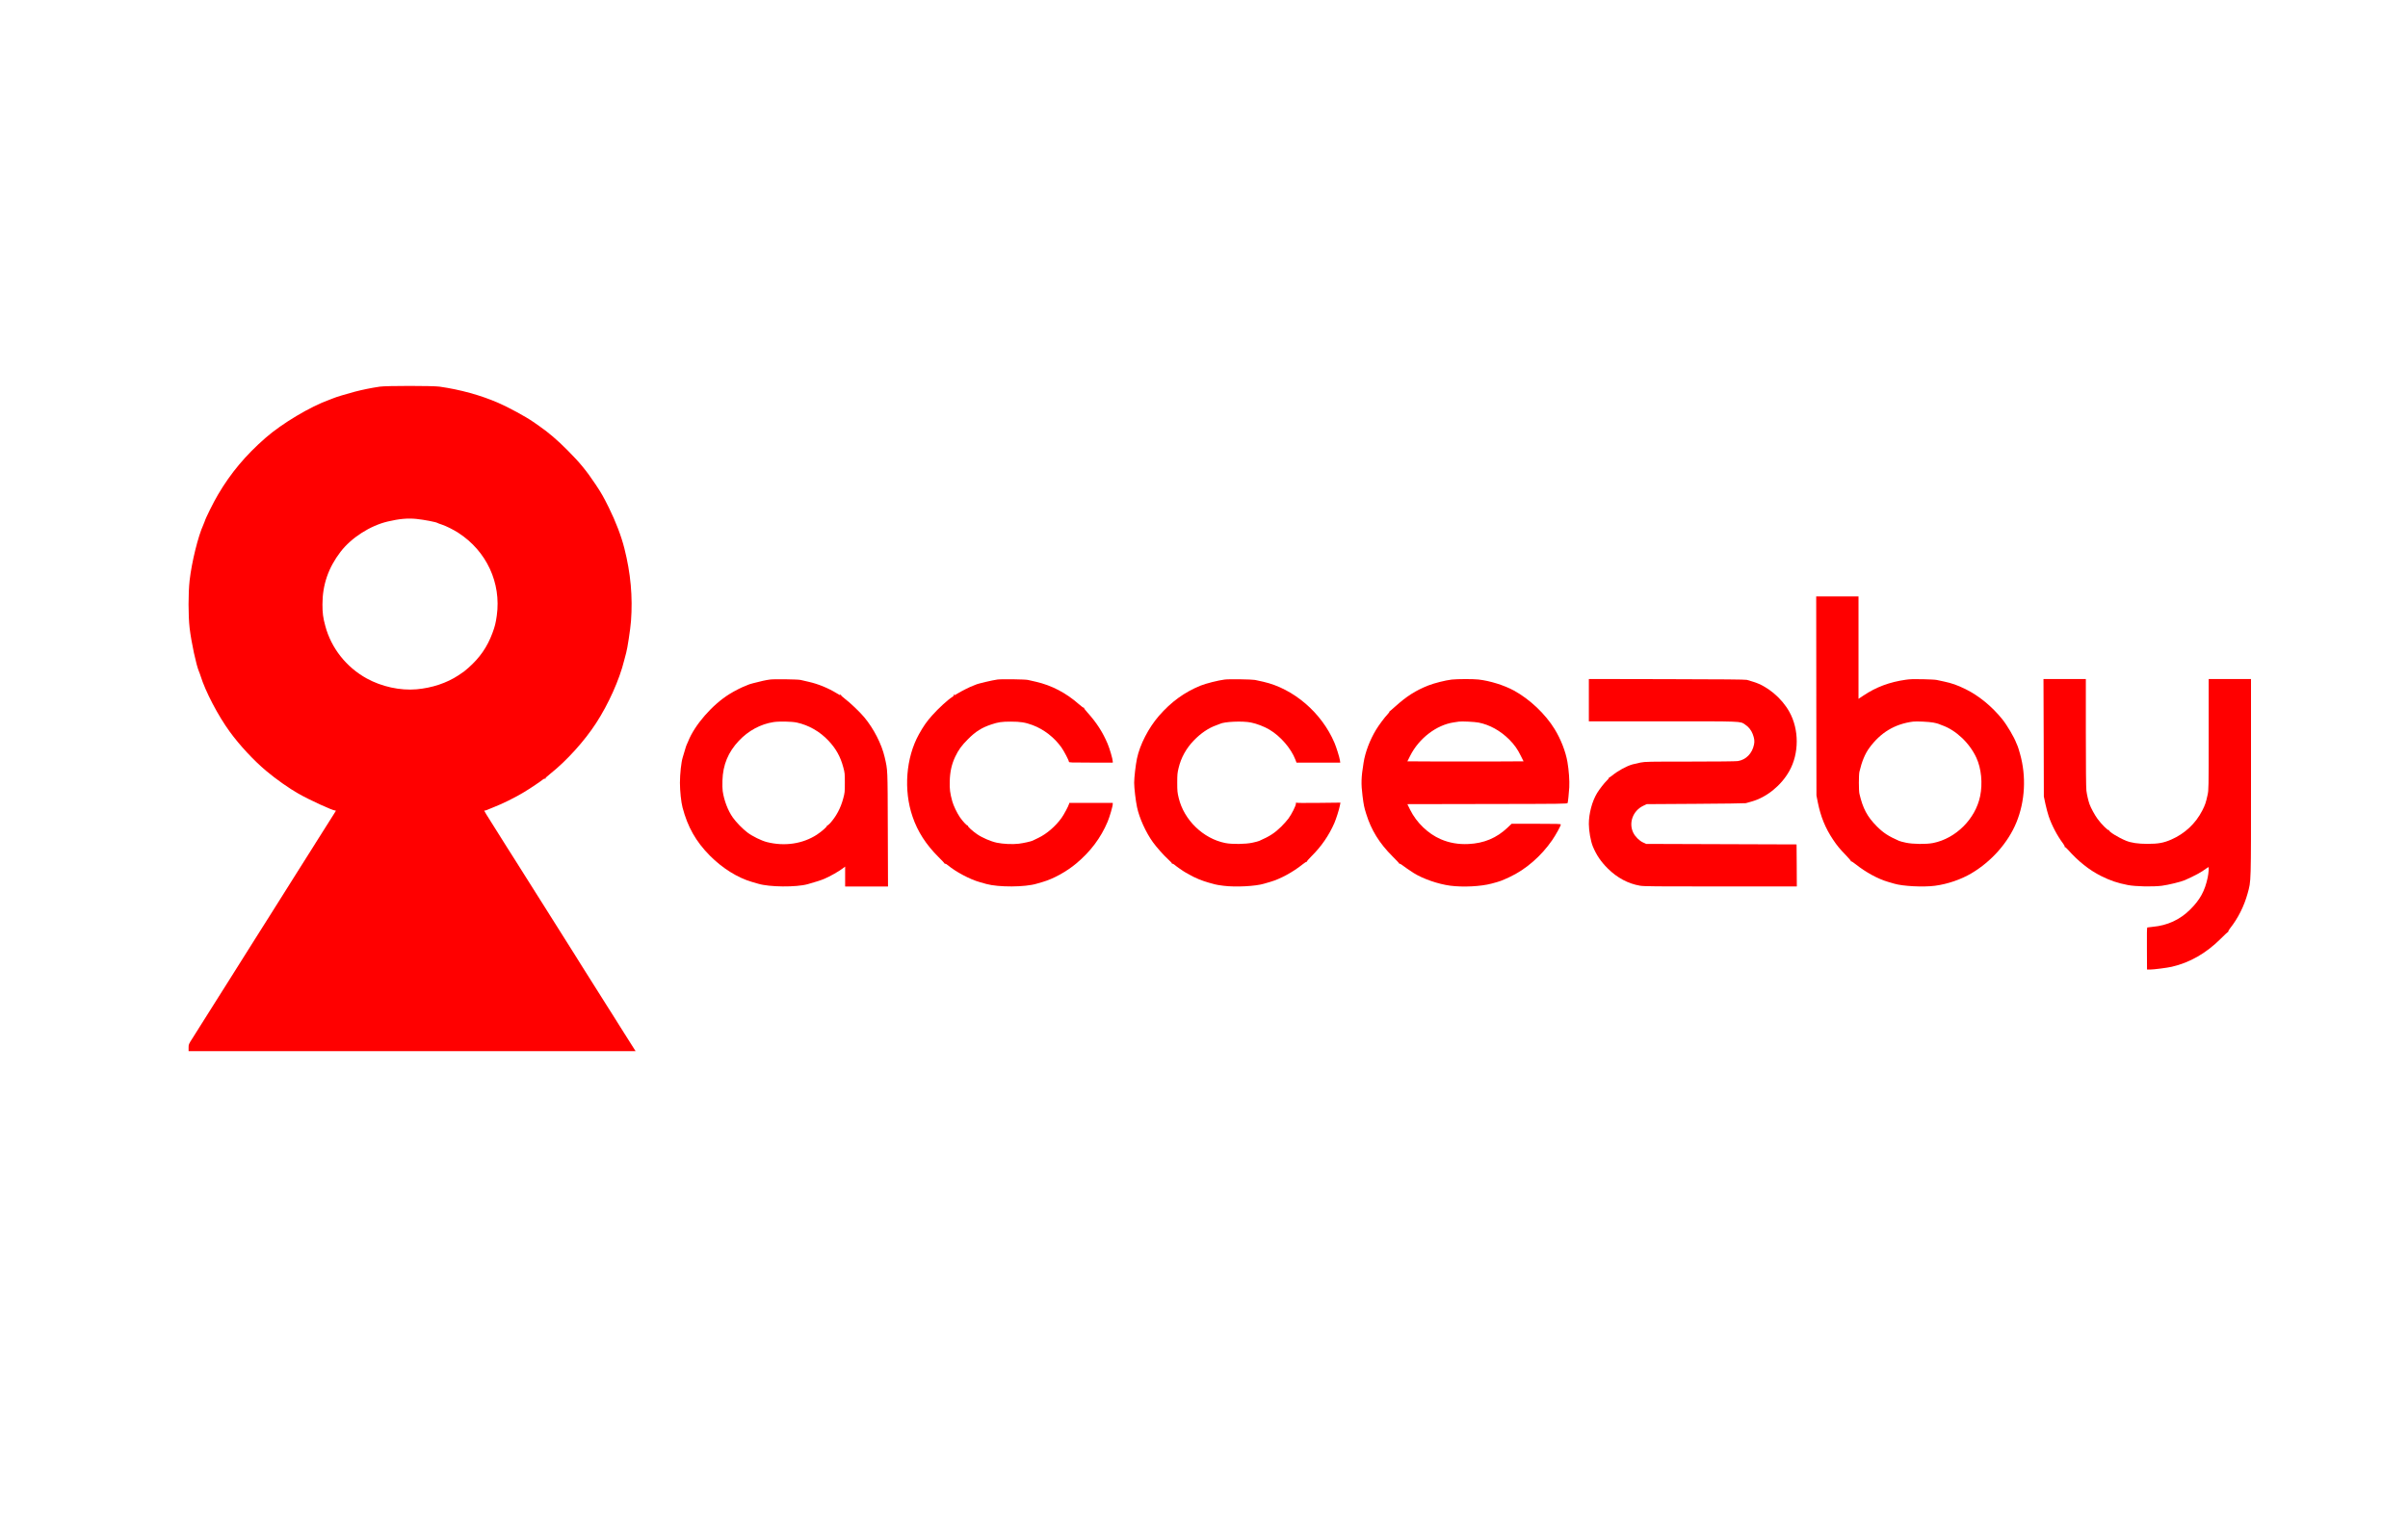 <?xml version="1.0" standalone="no"?>
<!DOCTYPE svg PUBLIC "-//W3C//DTD SVG 20010904//EN"
 "http://www.w3.org/TR/2001/REC-SVG-20010904/DTD/svg10.dtd">
<svg version="1.0" xmlns="http://www.w3.org/2000/svg"
 width="4724pt" height="2982pt" viewBox="0 0 4724 2982"
 preserveAspectRatio="xMidYMid meet">
<g transform="translate(0,2982) scale(0.1,-0.1)"
fill="#000000" stroke="none">
<path style="fill:#ff0000;" d="M7450 22235 c-175 -26 -330 -58 -490 -99 -165 -44 -377 -108 -415
-126 -11 -5 -47 -19 -80 -31 -378 -135 -931 -465 -1255 -748 -392 -342 -685
-692 -933 -1114 -90 -152 -242 -457 -262 -527 -4 -14 -16 -43 -26 -65 -103
-223 -228 -733 -269 -1090 -28 -253 -28 -692 0 -935 33 -280 130 -731 184
-855 8 -16 21 -55 31 -85 95 -305 341 -777 573 -1095 191 -263 471 -564 712
-766 194 -163 449 -343 636 -449 219 -124 668 -330 720 -330 19 0 18 -3 -15
-52 -26 -39 -279 -439 -359 -568 -18 -30 -50 -81 -70 -112 -21 -32 -75 -119
-122 -193 -47 -74 -101 -160 -120 -190 -19 -30 -62 -98 -96 -152 -34 -54 -132
-210 -219 -348 -87 -137 -218 -347 -293 -465 -123 -196 -238 -379 -297 -470
-12 -19 -60 -96 -107 -170 -182 -291 -432 -688 -463 -735 -18 -27 -70 -111
-117 -185 -131 -209 -442 -702 -524 -831 -73 -114 -74 -117 -74 -182 l0 -67
4385 0 4384 0 -78 123 c-42 67 -140 221 -216 342 -76 121 -148 236 -160 255
-13 19 -61 96 -108 170 -158 252 -469 745 -492 780 -12 19 -46 73 -75 120 -29
47 -63 101 -75 120 -24 37 -329 521 -473 750 -46 74 -95 151 -107 170 -13 19
-94 148 -180 285 -86 138 -167 266 -180 285 -12 19 -62 98 -110 175 -48 77
-102 163 -120 190 -18 28 -83 131 -146 230 -62 98 -171 272 -242 385 -161 255
-207 329 -207 335 0 3 7 5 16 5 9 0 30 7 47 15 18 8 66 27 107 44 186 72 432
193 610 301 116 69 343 222 376 252 13 11 28 16 40 12 13 -4 15 -3 6 3 -9 7
18 33 95 95 319 253 672 644 898 993 243 374 458 854 549 1225 15 58 33 128
41 155 24 81 83 469 94 620 36 476 -6 939 -129 1425 -61 243 -172 533 -307
805 -107 215 -142 277 -257 450 -184 276 -312 431 -551 671 -202 203 -372 349
-560 479 -39 27 -90 63 -115 80 -145 101 -482 284 -685 372 -342 149 -743 260
-1150 318 -133 19 -1046 19 -1175 0z m721 -2595 c153 -16 387 -61 414 -80 6
-4 42 -18 80 -30 90 -30 226 -98 329 -164 551 -357 841 -981 752 -1621 -21
-150 -37 -213 -86 -345 -100 -271 -248 -484 -471 -681 -78 -69 -84 -73 -194
-146 -228 -151 -518 -248 -823 -275 -320 -28 -684 51 -978 213 -400 220 -697
596 -812 1029 -45 165 -56 250 -56 425 0 383 116 719 354 1029 214 279 583
515 930 596 225 53 387 67 561 50z"/>
<path style="fill:#ff0000;" d="M35632 16168 l3 -1953 27 -137 c57 -281 147 -502 298 -728 81 -121
128 -178 251 -305 60 -62 105 -116 101 -120 -4 -5 -2 -6 3 -2 6 3 44 -21 85
-54 201 -160 441 -291 641 -349 40 -12 95 -28 120 -35 164 -50 569 -71 799
-41 246 32 510 123 715 244 393 232 720 602 882 997 171 417 197 905 71 1349
-21 77 -43 145 -47 151 -4 5 -16 33 -26 60 -39 109 -182 351 -274 465 -203
252 -463 465 -723 592 -165 80 -264 115 -423 149 -55 12 -118 25 -140 30 -22
6 -143 12 -270 15 -175 4 -255 2 -335 -10 -320 -45 -587 -145 -835 -312 l-95
-63 0 1005 0 1004 -415 0 -415 0 2 -1952z m2297 -523 c46 -9 91 -20 100 -25 9
-4 39 -16 66 -26 275 -95 545 -350 678 -640 97 -210 125 -502 73 -754 -93
-446 -477 -828 -921 -917 -136 -27 -396 -24 -535 6 -58 12 -118 28 -135 36
-209 92 -307 156 -435 284 -189 191 -274 349 -342 641 -14 58 -14 372 0 430
47 201 110 354 195 469 220 301 500 469 857 515 70 9 317 -3 399 -19z"/>
<path style="fill:#ff0000;" d="M15109 16490 c-37 -4 -100 -16 -140 -25 -140 -32 -274 -68 -284 -75
-5 -3 -32 -15 -60 -25 -74 -27 -216 -99 -317 -162 -334 -207 -682 -606 -808
-928 -13 -33 -27 -64 -31 -70 -4 -5 -19 -53 -34 -105 -15 -52 -33 -114 -41
-137 -29 -89 -55 -324 -55 -498 0 -161 23 -379 51 -485 101 -384 261 -666 535
-944 245 -247 545 -435 825 -516 41 -12 97 -28 124 -36 217 -67 748 -71 971
-9 168 47 260 77 335 109 101 43 276 142 348 197 l52 39 0 -195 0 -195 421 0
420 0 -4 1118 c-4 1217 -1 1154 -61 1417 -60 259 -214 560 -402 786 -86 103
-275 283 -376 359 -47 35 -82 68 -80 76 2 8 -2 14 -8 14 -6 0 -8 -4 -5 -10 10
-17 -2 -12 -70 30 -167 102 -363 183 -550 225 -66 15 -138 32 -160 37 -54 12
-513 19 -596 8z m522 -844 c237 -52 455 -177 625 -359 145 -155 232 -312 286
-514 31 -113 32 -126 32 -308 0 -182 -1 -195 -32 -310 -50 -188 -135 -347
-258 -485 -25 -27 -51 -47 -56 -43 -6 3 -8 1 -4 -5 9 -14 -103 -113 -199 -176
-277 -180 -632 -233 -980 -145 -107 27 -284 114 -381 187 -94 71 -220 200
-287 294 -96 136 -171 330 -199 518 -6 36 -8 130 -5 210 9 307 113 556 322
778 186 198 427 328 680 367 109 17 360 12 456 -9z"/>
<path style="fill:#ff0000;" d="M19569 16490 c-95 -12 -403 -85 -424 -100 -5 -4 -28 -13 -50 -20 -55
-18 -215 -98 -298 -148 -70 -43 -83 -49 -72 -32 3 6 1 10 -5 10 -7 0 -10 -7
-7 -14 4 -10 -7 -23 -31 -38 -86 -53 -276 -227 -396 -363 -108 -121 -169 -209
-259 -370 -254 -458 -304 -1093 -125 -1614 100 -295 265 -550 512 -796 67 -65
120 -123 119 -127 -2 -4 3 -5 10 -2 7 2 31 -10 52 -29 157 -131 434 -278 625
-331 36 -10 94 -27 130 -37 238 -66 761 -64 989 6 25 7 80 23 120 35 209 61
465 202 656 362 280 235 480 501 614 818 41 98 101 302 101 348 l0 22 -426 0
-426 0 -6 -22 c-10 -40 -100 -208 -146 -272 -117 -164 -291 -314 -456 -393
-52 -25 -103 -49 -112 -54 -33 -16 -175 -48 -272 -60 -123 -15 -308 -6 -432
20 -114 24 -286 98 -383 165 -94 64 -193 155 -184 169 3 5 1 7 -4 4 -13 -8
-99 84 -152 162 -58 85 -126 228 -149 311 -45 165 -54 237 -50 394 5 190 38
334 107 481 65 137 127 221 251 345 149 150 270 226 456 288 137 46 203 56
384 56 190 0 283 -15 427 -68 223 -84 426 -241 568 -441 49 -69 145 -253 145
-278 0 -16 31 -17 430 -17 l430 0 0 23 c0 44 -61 253 -101 347 -99 233 -217
415 -401 619 -37 40 -65 78 -61 84 3 5 1 7 -5 3 -6 -3 -50 29 -99 72 -251 221
-531 367 -840 438 -65 15 -136 31 -158 36 -54 12 -513 19 -596 8z"/>
<path style="fill:#ff0000;" d="M24029 16490 c-129 -16 -374 -78 -477 -120 -318 -130 -576 -318 -816
-593 -204 -236 -374 -564 -431 -837 -26 -124 -55 -373 -55 -475 0 -103 29
-351 56 -478 44 -212 172 -495 312 -689 69 -96 213 -258 297 -334 47 -42 82
-81 78 -87 -4 -6 -1 -7 6 -2 8 4 23 -3 39 -17 33 -30 173 -128 227 -158 123
-70 169 -93 258 -130 53 -22 139 -51 190 -65 50 -13 107 -29 125 -34 18 -6 92
-18 164 -27 236 -30 632 -10 797 41 25 7 79 23 120 35 198 57 444 191 635 344
38 31 73 53 79 49 6 -3 7 -2 4 4 -3 5 37 52 89 104 196 194 344 408 452 655
33 76 92 260 106 334 l13 65 -434 -5 c-284 -3 -434 -2 -436 5 -2 6 -4 -4 -4
-21 0 -40 -83 -205 -147 -292 -27 -37 -91 -108 -141 -158 -127 -125 -225 -189
-430 -279 -17 -8 -77 -24 -135 -36 -139 -30 -399 -33 -535 -6 -431 87 -808
451 -911 883 -26 108 -29 135 -29 299 0 160 3 192 27 291 48 201 148 382 297
537 137 143 292 248 446 301 28 10 57 22 67 26 83 44 445 60 608 27 113 -22
266 -81 367 -142 214 -127 421 -367 505 -585 l23 -60 429 0 429 0 -7 48 c-7
54 -70 256 -107 342 -251 589 -801 1061 -1394 1196 -66 15 -140 31 -165 36
-62 12 -510 19 -591 8z"/>
<path style="fill:#ff0000;" d="M28480 16489 c-125 -15 -344 -70 -460 -116 -248 -98 -426 -212 -649
-413 -58 -52 -108 -95 -111 -95 -3 0 -4 -4 -2 -8 1 -4 -14 -25 -33 -45 -60
-62 -179 -222 -233 -313 -119 -198 -209 -435 -241 -639 -48 -292 -51 -413 -21
-653 24 -186 31 -220 72 -352 99 -319 258 -577 517 -835 75 -74 135 -139 133
-143 -1 -5 2 -6 7 -3 5 4 22 -4 38 -17 25 -21 184 -131 238 -164 182 -114 481
-217 718 -248 249 -32 598 -15 807 41 176 47 189 52 355 129 316 146 620 410
837 725 69 100 168 280 168 305 0 13 -62 15 -482 15 l-483 0 -80 -76 c-214
-203 -462 -307 -766 -321 -197 -10 -377 22 -544 94 -250 108 -476 326 -601
578 l-54 110 1569 3 c1484 2 1570 3 1575 20 8 28 25 189 32 307 7 127 -8 336
-36 498 -35 203 -129 445 -250 642 -183 299 -488 588 -801 759 -189 103 -470
191 -694 216 -106 12 -418 11 -525 -1z m528 -844 c217 -43 424 -158 598 -330
98 -98 166 -192 228 -320 l55 -110 -570 -3 c-313 -1 -826 -1 -1139 0 l-570 3
55 109 c172 342 516 605 855 655 41 6 86 13 100 15 49 9 316 -4 388 -19z"/>
<path style="fill:#ff0000;" d="M31170 16085 l0 -415 1448 0 c1595 0 1514 3 1615 -62 69 -44 122
-110 151 -186 34 -91 40 -141 26 -209 -36 -174 -156 -297 -317 -323 -33 -6
-428 -10 -933 -10 -820 0 -881 -1 -976 -19 -55 -11 -126 -27 -157 -36 -122
-35 -285 -125 -407 -224 -24 -20 -48 -35 -53 -33 -5 1 -6 -1 -3 -6 3 -5 -15
-29 -40 -53 -53 -50 -145 -170 -192 -246 -98 -161 -162 -402 -162 -606 0 -136
36 -338 78 -441 69 -167 157 -298 293 -433 184 -183 399 -298 633 -338 77 -13
291 -15 1582 -15 l1494 0 -2 413 -3 412 -1475 5 -1475 5 -63 29 c-72 33 -153
114 -190 189 -96 194 -7 434 196 530 l67 32 960 6 c528 3 971 9 985 13 14 4
66 19 115 33 291 81 579 313 738 598 193 344 194 813 1 1160 -153 275 -435
509 -711 591 -48 14 -104 31 -123 37 -25 8 -485 12 -1567 14 l-1533 3 0 -415z"/>
<path style="fill:#ff0000;" d="M40093 15348 l3 -1153 31 -147 c18 -81 46 -189 64 -240 60 -178 169
-386 282 -535 23 -31 36 -57 31 -64 -4 -7 -3 -9 3 -6 6 4 36 -21 66 -56 196
-222 416 -397 645 -511 184 -92 322 -138 527 -178 150 -29 488 -36 665 -14
126 16 381 78 454 111 197 87 330 160 417 227 20 15 40 28 43 28 13 0 5 -112
-13 -201 -55 -265 -151 -441 -346 -633 -198 -197 -445 -311 -730 -337 -55 -5
-104 -11 -110 -13 -7 -2 -9 -147 -7 -415 l2 -411 58 0 c72 0 337 34 428 55
353 81 674 265 959 549 77 77 144 139 148 138 5 -1 6 2 3 7 -3 5 11 31 32 58
159 201 276 435 346 688 69 254 66 148 66 2282 l0 1923 -415 0 -415 0 0 -1088
c0 -1060 -1 -1090 -21 -1182 -33 -153 -48 -199 -105 -310 -131 -256 -342 -453
-607 -569 -151 -66 -257 -85 -467 -85 -183 0 -322 20 -423 62 -151 62 -345
182 -330 205 4 6 1 7 -6 2 -18 -10 -147 119 -222 222 -54 74 -130 213 -157
288 -23 65 -51 185 -61 265 -7 55 -11 459 -11 1137 l0 1053 -415 0 -416 0 4
-1152z"/>
</g>
</svg>
